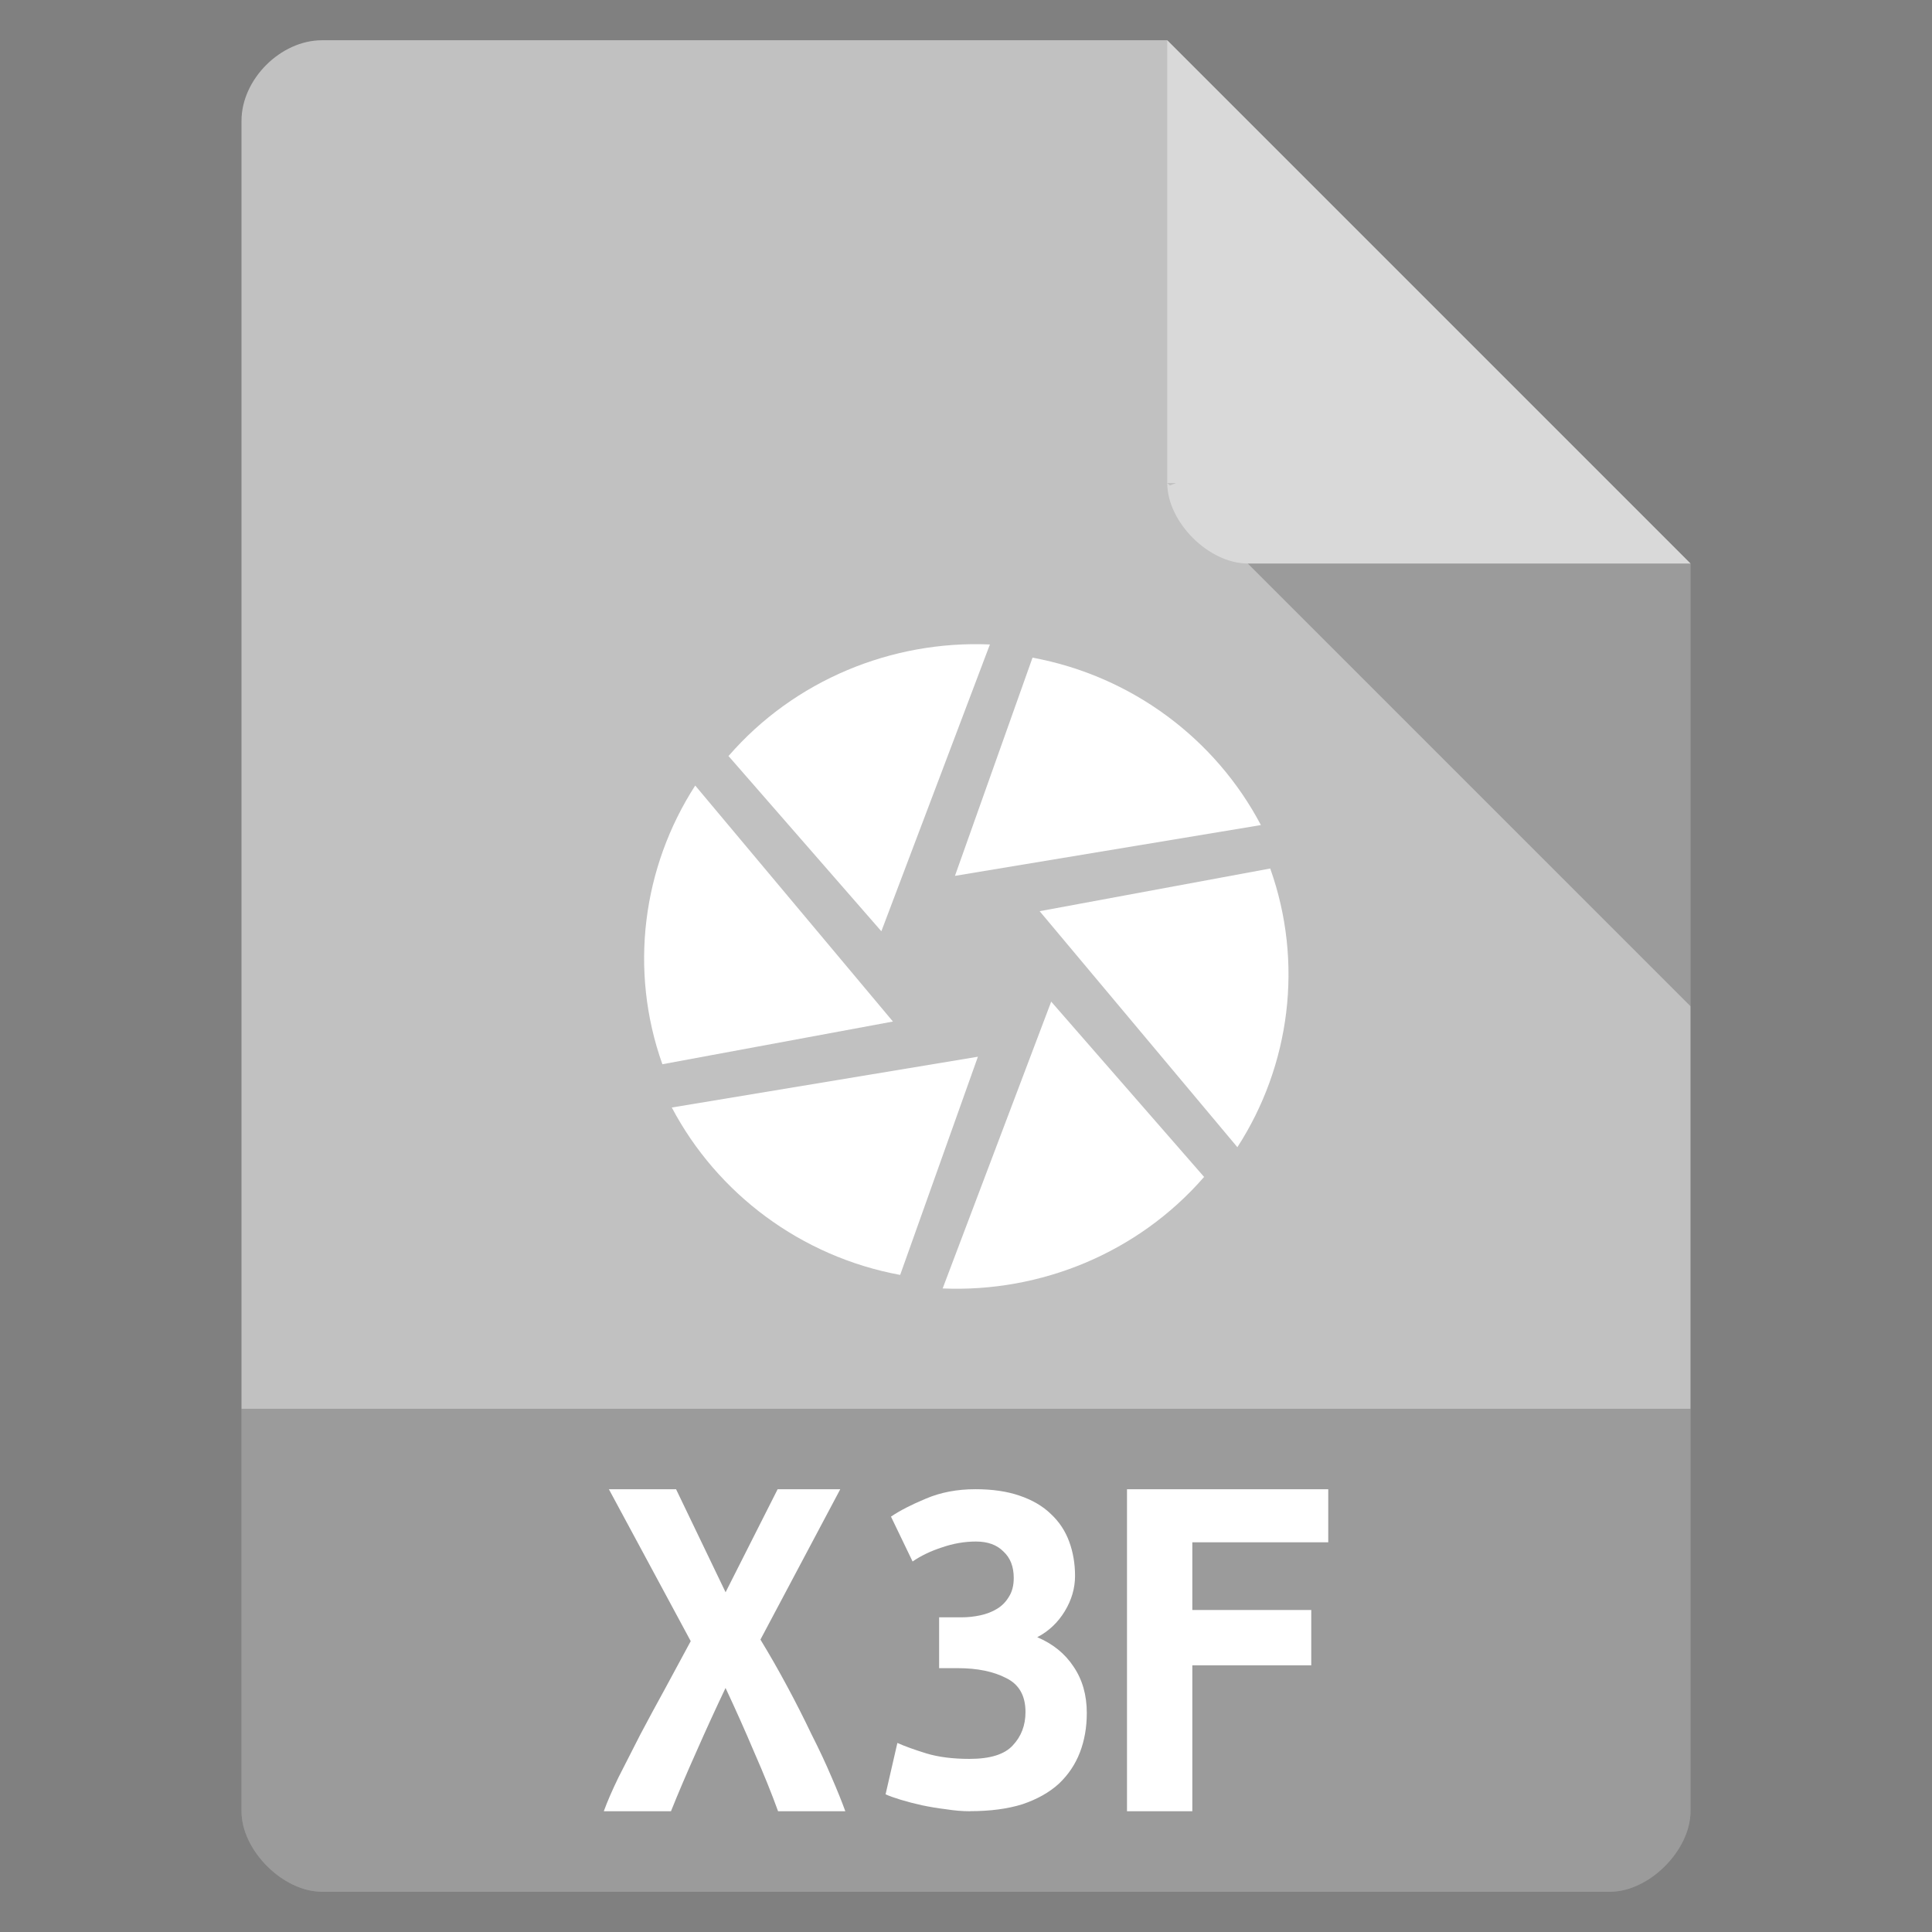 <svg viewBox="0 0 48 48" xmlns="http://www.w3.org/2000/svg">
 <rect x="0" y="0" width="48" height="48" fill="#808080" stroke="none"/>
 <path d="m8 1c-1.029 0-2 .971-2 2v42c0 .971 1.029 2 2 2h32c .971 0 2-1.029 2-2v-31l-13-13z" fill="#c1c1c1"/>
 <path d="m29 12l .063.063.156-.063zm2 2l11 11v-11z" fill-opacity=".196"/>
 <path d="m29 1l13 13h-11c-.971 0-2-1.029-2-2z" fill="#ffffff" fill-opacity=".392"/>
 <g fill="#ffffff" transform="matrix(.534 0 0 .534 11.192 11.191)">
  <path d="m27.08 9.641l-3.609 10.152 14.234-2.363c-2.102-3.992-5.984-6.93-10.625-7.789m0 0"/>
  <path d="m38.15 19.449l-10.738 1.988 9.199 10.98c2.457-3.797 3.09-8.586 1.527-12.969m.012 0"/>
  <path d="m35.07 33.809l-7.121-8.164-5.05 13.344c4.566.195 9.09-1.656 12.156-5.18m.012 0"/>
  <path d="m20.922 38.36l3.617-10.152-14.242 2.363c2.109 3.996 5.996 6.934 10.625 7.789m0 0"/>
  <path d="m9.852 28.559l10.734-1.988-9.199-10.98c-2.453 3.801-3.09 8.586-1.527 12.969m-.008 0"/>
  <path d="m12.926 14.207l7.121 8.164 5.05-13.344c-4.563-.195-9.09 1.656-12.152 5.18m-.016 0"/>
 </g>
 <path d="m6 35v10c0 .971 1.029 2 2 2h32c .971 0 2-1.029 2-2v-10z" fill-opacity=".196"/>
 <path d="m19.331 45q-.238-.659-.59-1.46-.339-.801-.715-1.603-.364.763-.728 1.59-.364.814-.628 1.473h-1.669q.126-.349.364-.84.251-.491.54-1.06.301-.569.628-1.163.326-.607.628-1.163l-2.033-3.774h1.669l1.23 2.559 1.293-2.559h1.556l-1.983 3.735q.339.556.665 1.163.326.607.603 1.189.289.569.502 1.073.213.491.339.84h-1.669z" fill="#ffffff"/>
 <path d="m24.1 45q-.28 0-.598-.05-.305-.037-.598-.099-.28-.062-.524-.136-.244-.074-.378-.136l.293-1.276q.28.124.72.26.451.136 1.073.136.768 0 1.073-.334.317-.334.317-.83 0-.607-.476-.842-.476-.248-1.207-.248h-.463v-1.263h.561q.232 0 .463-.05.232-.05.415-.161.183-.111.293-.297.122-.186.122-.471 0-.421-.256-.656-.244-.248-.683-.248-.427 0-.854.149-.415.136-.72.347l-.537-1.115q.329-.223.866-.446.549-.235 1.232-.235.634 0 1.098.161.476.161.78.458.305.285.451.681.146.396.146.854 0 .458-.256.879-.256.421-.683.644.585.248.902.731.329.483.329 1.152 0 .533-.171.978-.171.446-.524.78-.354.322-.902.508-.549.173-1.305.173z" fill="#ffffff"/>
 <path d="m28 45v-8h5v1.318h-3.377v1.682h2.955v1.375h-2.955v3.625z" fill="#ffffff"/>
</svg>
